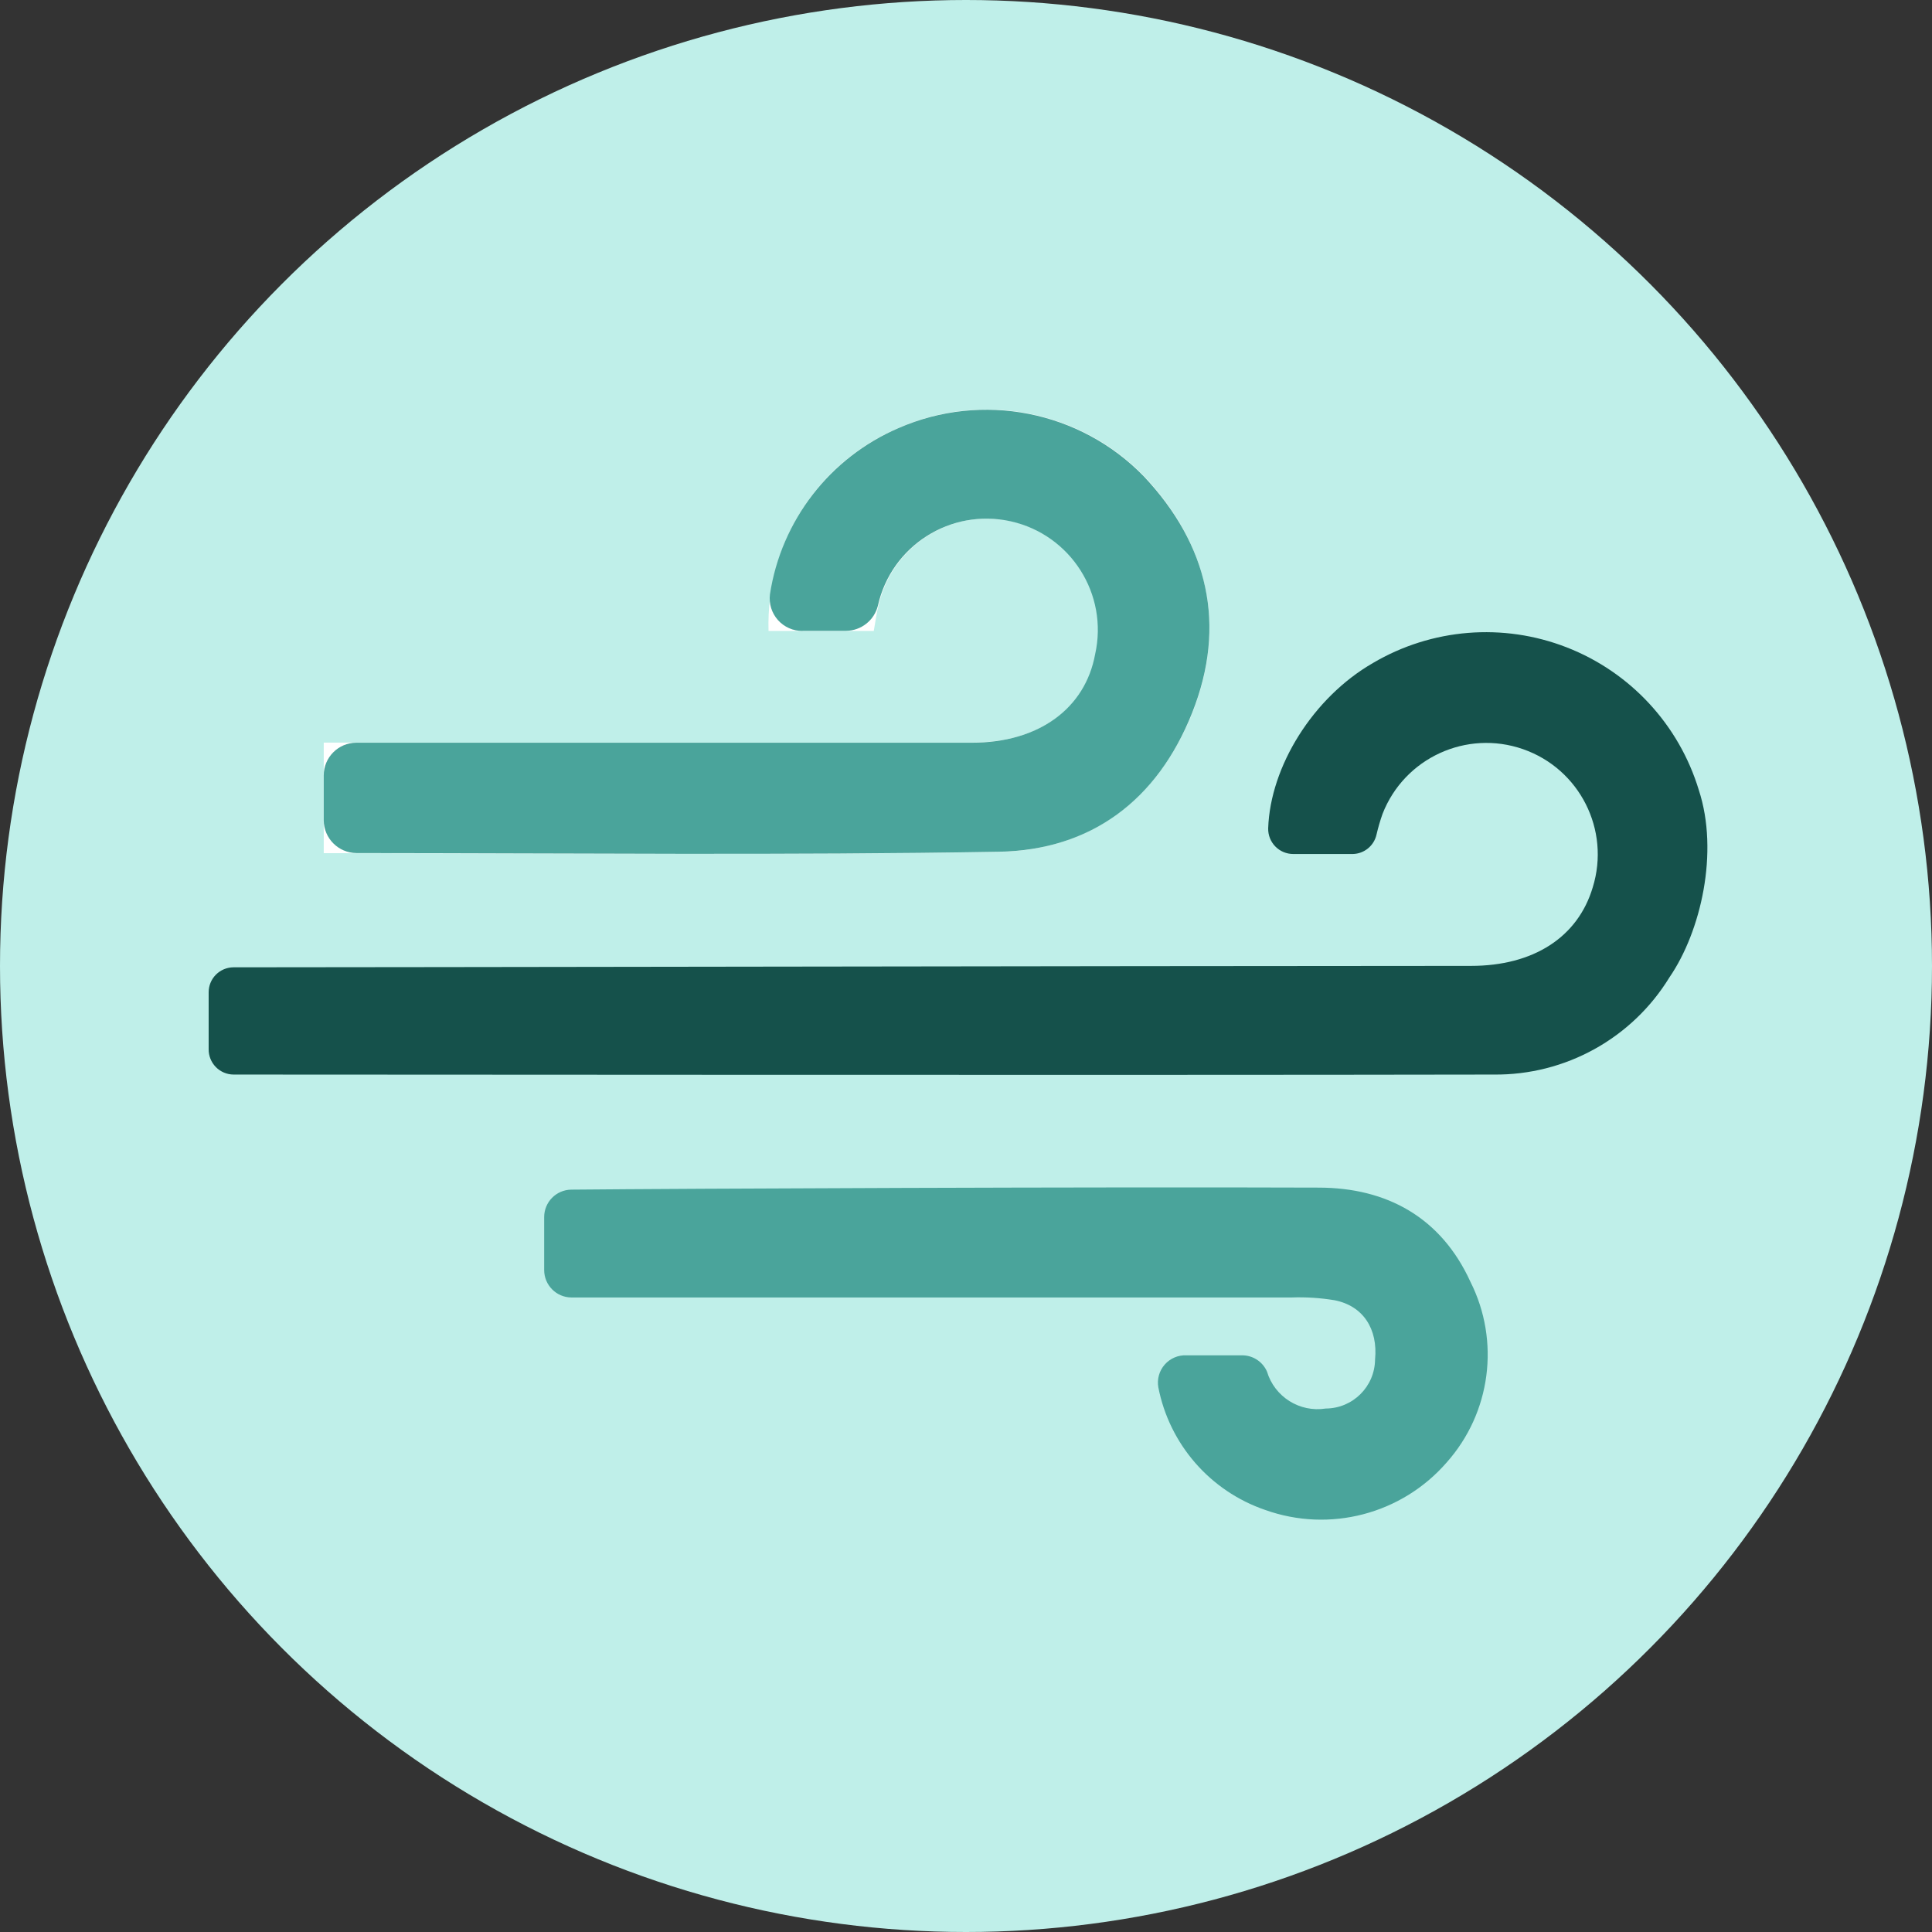 <?xml version="1.0" encoding="UTF-8"?>
<svg width="250px" height="250px" viewBox="0 0 250 250" version="1.1" xmlns="http://www.w3.org/2000/svg" xmlns:xlink="http://www.w3.org/1999/xlink">
    <rect x="0" y="0" width="250" height="250" fill="#333333" stroke="none"/>
    <!-- Generator: Sketch 48.2 (47327) - http://www.bohemiancoding.com/sketch -->
    <title>Images/Hazards/Severe wind</title>
    <desc>Created with Sketch.</desc>
    <defs></defs>
    <g id="Library-Symbols" stroke="none" stroke-width="1" fill="none" fill-rule="evenodd">
        <g id="Images/Hazards/Severe-wind">
            <circle id="Oval-2" fill="#BFEFE9" cx="125" cy="125" r="125"></circle>
            <g id="severe-wind" transform="translate(27, 52)" fill-rule="nonzero">
                <path d="M72.447,29.646 L86.063,29.646 C86.309,28.309 86.417,27.31 86.678,26.357 C88.414,18.595 96.113,13.71 103.875,15.445 C111.637,17.181 116.522,24.88 114.787,32.643 C113.496,39.681 107.471,44.077 98.834,44.092 C72.534,44.092 46.244,44.092 19.964,44.092 L14.892,44.092 L14.892,58.4 C44.246,58.4 73.292,58.723 102.231,58.231 C114.141,58.031 122.871,51.361 127.297,40.219 C131.723,29.077 129.371,18.442 121.042,9.605 C112.791,1.114 100.141,-1.372 89.291,3.366 C78.798,7.819 72.111,18.252 72.447,29.646 Z" id="Shape" fill="#FFFFFF"></path>
                <path d="M189.032,74.46 C184.194,82.367 175.555,87.148 166.286,87.047 C116.739,87.139 21.823,87.047 3.227,87.047 C2.362,87.043 1.534,86.693 0.928,86.075 C0.322,85.458 -0.012,84.623 -1.25572296e-15,83.758 L-1.25572296e-15,76.412 C-0.004,75.556 0.332,74.733 0.934,74.125 C1.537,73.517 2.356,73.173 3.212,73.169 C21.808,73.169 115.693,73 163.351,72.985 C171.419,72.985 177.183,69.281 179.104,62.811 C181.396,55.397 177.41,47.499 170.084,44.942 C162.758,42.384 154.721,46.084 151.901,53.313 C151.59,54.194 151.328,55.092 151.118,56.003 C150.792,57.446 149.523,58.48 148.044,58.508 L140.36,58.508 C139.481,58.512 138.638,58.16 138.024,57.531 C137.409,56.902 137.077,56.051 137.102,55.173 C137.378,47.181 142.896,38.267 150.657,33.795 C158.264,29.308 167.509,28.562 175.738,31.771 C183.966,34.979 190.266,41.787 192.828,50.239 C195.456,58.246 193.104,68.528 189.032,74.46 Z" id="Shape" fill="#15514B"></path>
                <path d="M76.842,29.646 C75.629,29.655 74.47,29.14 73.663,28.234 C72.857,27.327 72.481,26.116 72.631,24.912 C74.089,15.351 80.375,7.217 89.26,3.396 C100.11,-1.341 112.76,1.145 121.011,9.636 C129.341,18.488 131.769,28.893 127.266,40.235 C122.763,51.576 114.141,58.016 102.231,58.216 C74.644,58.692 47.027,58.4 19.134,58.385 C16.795,58.376 14.9,56.482 14.892,54.143 L14.892,48.334 C14.892,46 16.784,44.107 19.118,44.107 C32.95,44.107 76.458,44.107 98.757,44.107 C107.395,44.107 113.419,39.697 114.71,32.658 C116.446,24.896 111.56,17.196 103.798,15.461 C96.036,13.725 88.337,18.61 86.601,26.372 C86.132,28.27 84.438,29.61 82.482,29.63 L76.842,29.63 L76.842,29.646 Z" id="Shape" fill="#4AA49B"></path>
                <path d="M126.528,123.378 L133.705,123.378 C135.111,123.366 136.387,124.195 136.948,125.483 C137.929,128.756 141.181,130.799 144.555,130.263 C148.053,130.246 150.891,127.428 150.933,123.931 C151.317,119.966 149.396,116.969 145.677,116.247 C143.834,115.944 141.965,115.826 140.099,115.893 C113.511,115.893 61.089,115.893 46.951,115.893 C44.996,115.885 43.416,114.298 43.416,112.343 L43.416,105.489 C43.415,103.552 44.968,101.972 46.904,101.939 C61.182,101.8 115.371,101.57 143.603,101.677 C152.47,101.677 159.478,105.55 163.274,113.865 C167.135,121.55 165.917,130.814 160.2,137.24 C154.386,143.931 145.064,146.371 136.717,143.387 C129.598,140.952 124.323,134.897 122.886,127.512 C122.703,126.457 123.009,125.376 123.717,124.572 C124.425,123.769 125.458,123.329 126.528,123.378 Z" id="Shape" fill="#4AA49B"></path>
            </g>
        </g>
    </g>
</svg>